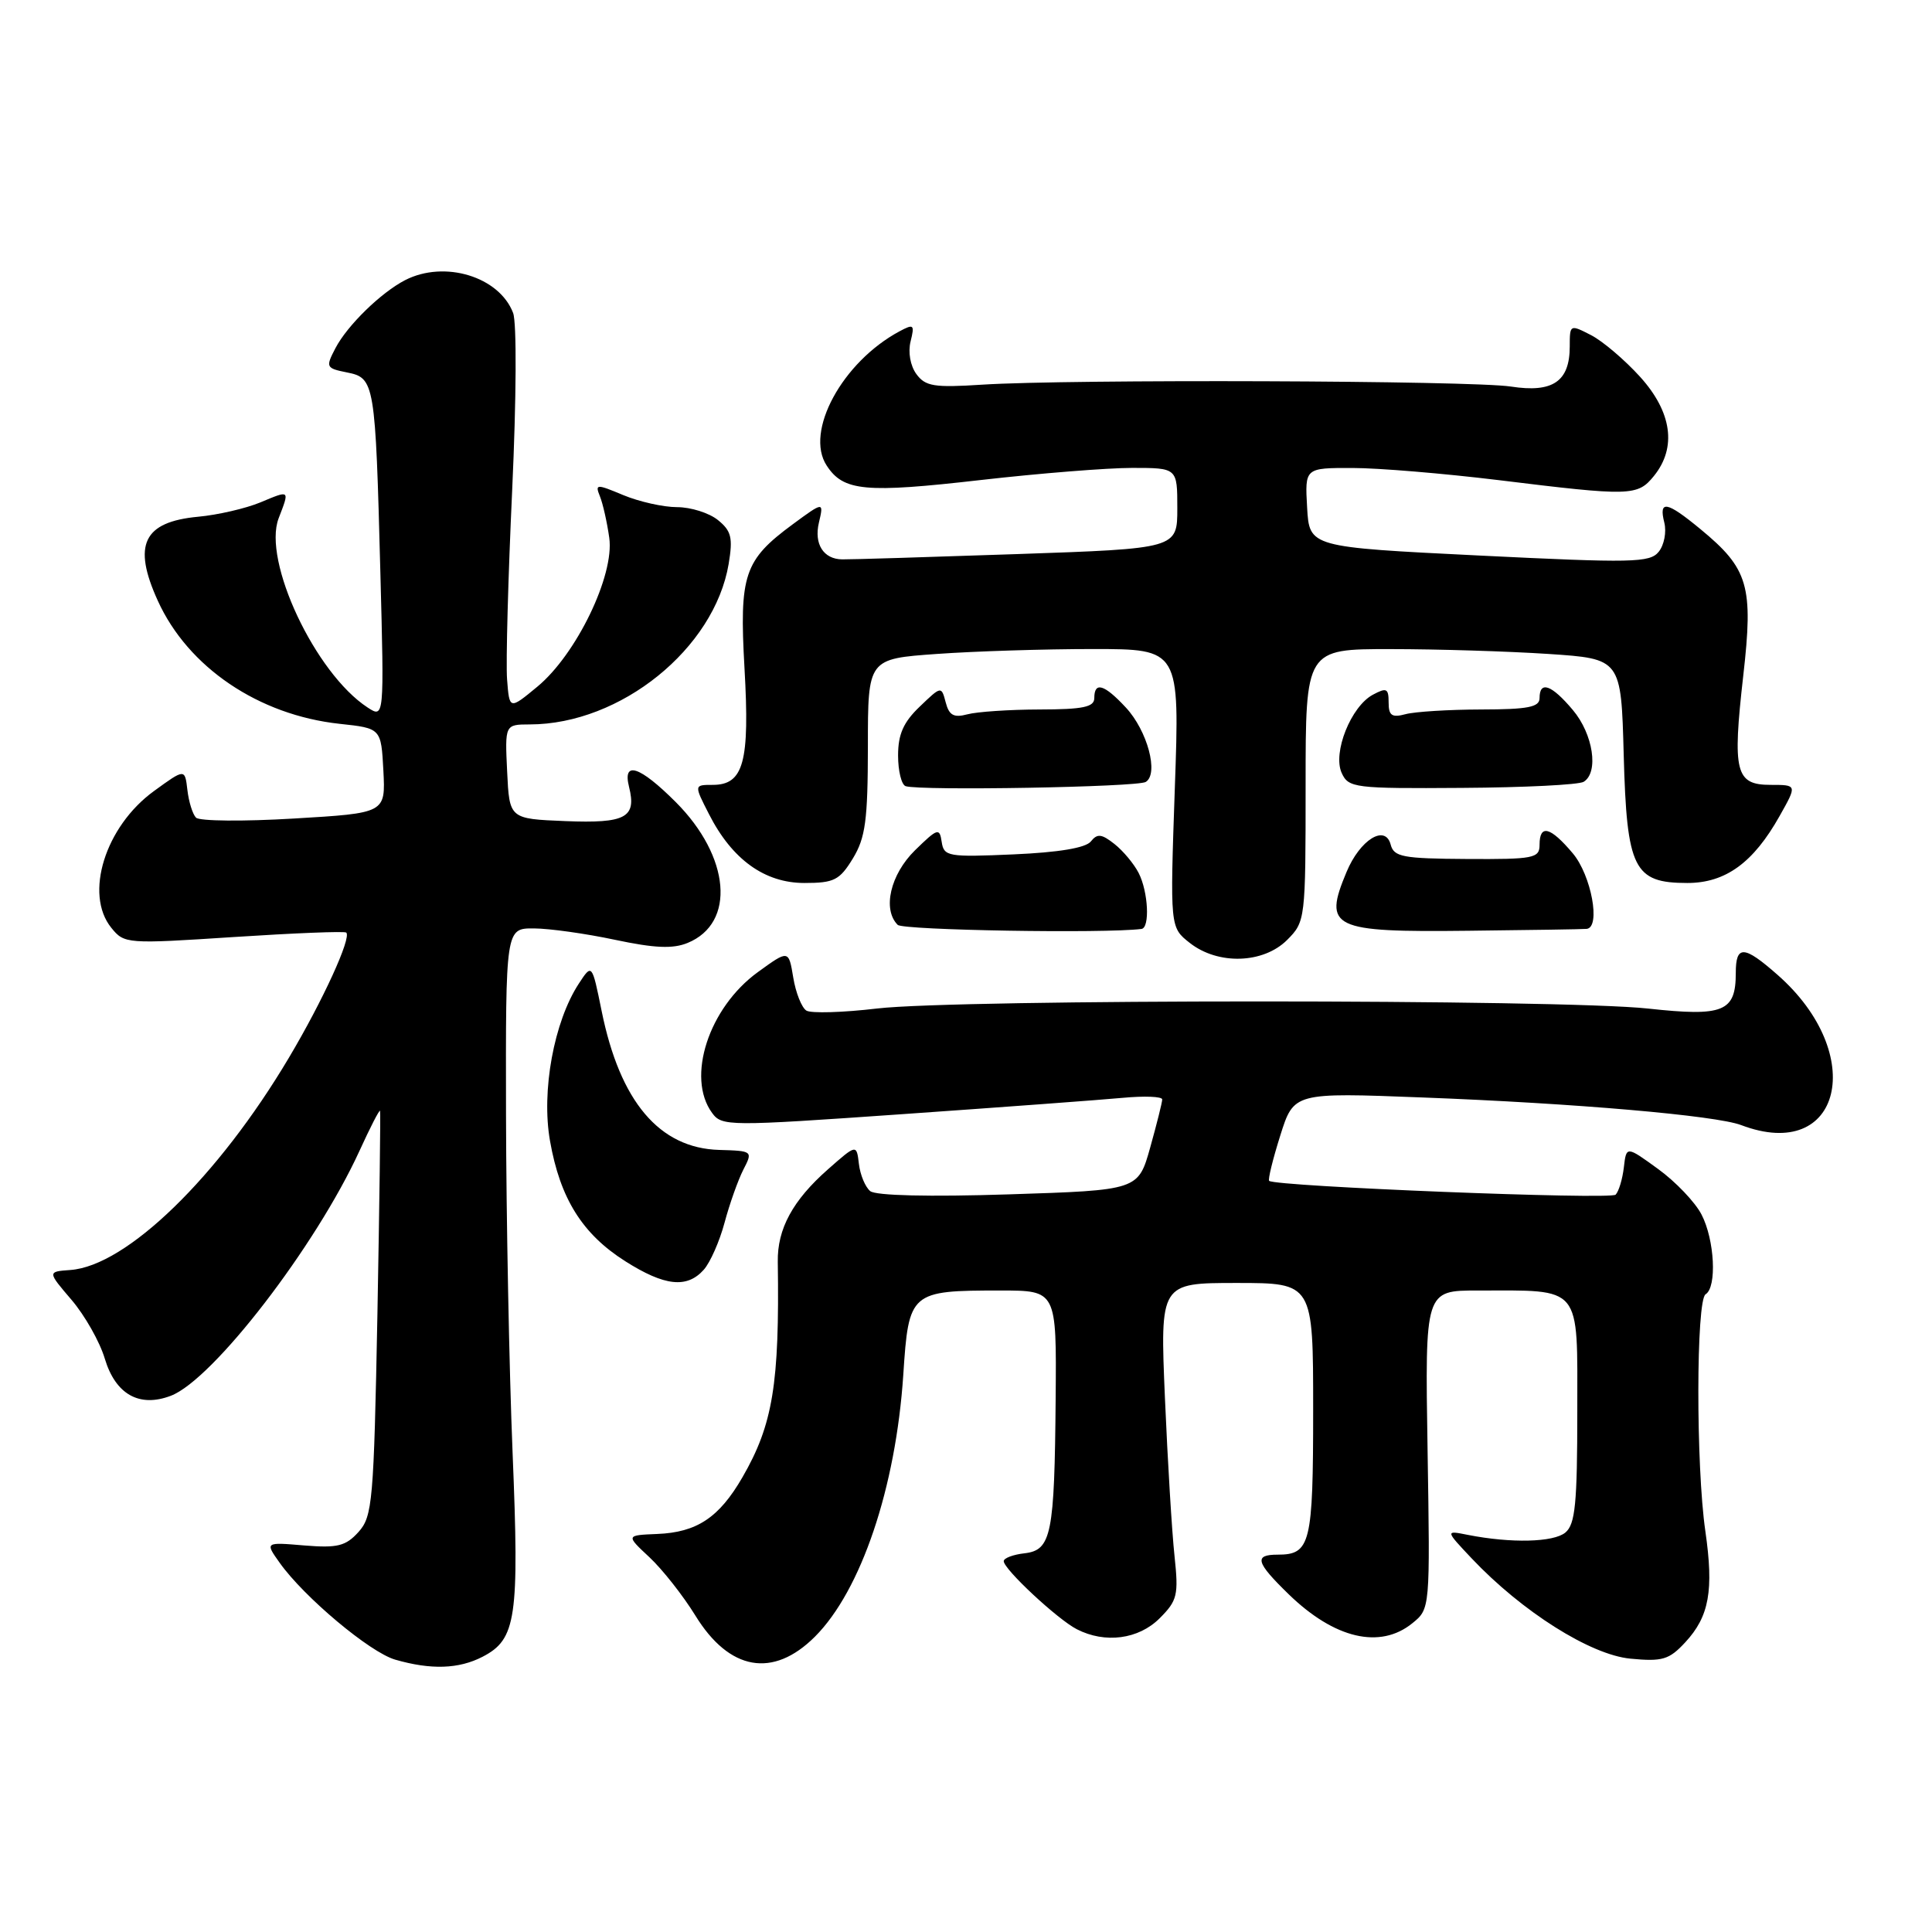 <?xml version="1.0" encoding="UTF-8" standalone="no"?>
<!DOCTYPE svg PUBLIC "-//W3C//DTD SVG 1.1//EN" "http://www.w3.org/Graphics/SVG/1.1/DTD/svg11.dtd" >
<svg xmlns="http://www.w3.org/2000/svg" xmlns:xlink="http://www.w3.org/1999/xlink" version="1.1" viewBox="0 0 256 256">
 <g >
 <path fill="currentColor"
d=" M 63.94 219.53 C 68.41 217.22 68.82 214.44 67.92 192.48 C 67.47 181.49 67.08 161.36 67.05 147.75 C 67.00 123.00 67.00 123.00 70.75 123.02 C 72.81 123.03 77.65 123.71 81.50 124.53 C 86.74 125.64 89.16 125.75 91.12 124.94 C 97.52 122.31 96.77 113.51 89.53 106.27 C 84.76 101.50 82.47 100.75 83.35 104.26 C 84.37 108.34 82.92 109.12 74.91 108.80 C 67.50 108.50 67.50 108.50 67.20 102.25 C 66.90 96.00 66.90 96.00 70.20 95.99 C 82.24 95.97 94.65 85.95 96.55 74.73 C 97.13 71.25 96.91 70.35 95.13 68.91 C 93.97 67.97 91.54 67.20 89.72 67.20 C 87.90 67.20 84.70 66.48 82.60 65.61 C 79.02 64.11 78.83 64.12 79.49 65.76 C 79.88 66.72 80.44 69.19 80.73 71.26 C 81.44 76.23 76.37 86.72 71.20 90.99 C 67.50 94.05 67.50 94.05 67.19 90.02 C 67.02 87.81 67.33 76.48 67.87 64.86 C 68.42 52.91 68.48 42.75 67.99 41.47 C 66.16 36.65 58.90 34.44 53.68 37.12 C 50.48 38.77 46.02 43.12 44.45 46.13 C 43.13 48.66 43.19 48.79 45.98 49.35 C 49.65 50.08 49.74 50.65 50.40 75.84 C 50.91 95.18 50.91 95.18 48.70 93.74 C 41.77 89.21 34.77 74.32 36.92 68.68 C 38.39 64.86 38.45 64.92 34.50 66.57 C 32.57 67.37 28.87 68.23 26.26 68.47 C 18.99 69.15 17.53 72.18 20.91 79.60 C 24.91 88.42 34.27 94.75 45.00 95.91 C 50.50 96.50 50.50 96.50 50.80 102.12 C 51.09 107.74 51.09 107.74 38.94 108.46 C 32.26 108.86 26.42 108.81 25.97 108.34 C 25.52 107.88 25.01 106.23 24.83 104.67 C 24.50 101.84 24.50 101.84 20.40 104.82 C 13.93 109.52 11.14 118.48 14.75 122.94 C 16.47 125.07 16.78 125.09 31.00 124.16 C 38.98 123.64 45.67 123.37 45.88 123.57 C 46.60 124.24 42.79 132.57 38.29 140.14 C 28.89 155.97 16.78 167.73 9.33 168.28 C 6.28 168.50 6.28 168.50 9.48 172.24 C 11.24 174.30 13.23 177.81 13.89 180.04 C 15.31 184.76 18.46 186.54 22.63 184.95 C 28.22 182.83 41.85 165.13 47.64 152.48 C 49.05 149.39 50.27 147.01 50.36 147.19 C 50.44 147.36 50.28 159.49 50.01 174.15 C 49.53 198.99 49.36 200.94 47.50 203.00 C 45.81 204.87 44.71 205.14 40.31 204.78 C 35.11 204.34 35.11 204.34 37.06 207.08 C 40.30 211.64 49.01 218.94 52.36 219.91 C 57.10 221.28 60.79 221.16 63.94 219.53 Z  M 107.98 216.87 C 114.10 210.75 118.70 197.11 119.69 182.17 C 120.41 171.16 120.60 171.00 132.57 171.00 C 140.00 171.00 140.00 171.00 139.88 185.25 C 139.73 203.38 139.32 205.40 135.75 205.82 C 134.24 205.99 133.00 206.46 133.00 206.86 C 133.00 207.93 140.14 214.58 142.68 215.88 C 146.44 217.81 150.87 217.22 153.66 214.43 C 156.01 212.08 156.18 211.36 155.63 206.18 C 155.29 203.05 154.72 193.64 154.36 185.25 C 153.71 170.00 153.71 170.00 163.86 170.00 C 174.00 170.00 174.00 170.00 174.00 186.80 C 174.00 204.58 173.65 206.00 169.30 206.00 C 166.12 206.00 166.40 207.01 170.75 211.24 C 176.82 217.14 182.86 218.56 187.14 215.09 C 189.50 213.18 189.50 213.18 189.16 192.09 C 188.82 171.00 188.82 171.00 195.78 171.00 C 209.73 171.00 209.00 170.11 209.00 187.00 C 209.00 199.24 208.73 201.98 207.42 203.07 C 205.85 204.37 200.24 204.51 194.50 203.38 C 191.50 202.78 191.50 202.78 195.00 206.49 C 201.66 213.54 210.73 219.27 216.03 219.78 C 220.29 220.19 221.17 219.92 223.31 217.61 C 226.48 214.19 227.10 210.75 225.97 202.90 C 224.71 194.24 224.74 172.28 226.00 171.50 C 227.52 170.56 227.20 164.28 225.46 160.93 C 224.62 159.30 222.03 156.58 219.71 154.90 C 215.50 151.84 215.50 151.84 215.17 154.67 C 214.99 156.23 214.50 157.86 214.08 158.30 C 213.41 158.99 169.03 157.22 168.17 156.47 C 167.99 156.31 168.65 153.61 169.64 150.47 C 171.44 144.76 171.44 144.76 188.47 145.42 C 208.75 146.19 227.36 147.81 230.71 149.08 C 244.03 154.14 247.52 139.69 235.52 129.16 C 231.07 125.24 230.00 125.20 230.00 128.93 C 230.00 134.07 228.38 134.73 218.38 133.64 C 206.78 132.38 126.90 132.38 116.24 133.63 C 111.69 134.17 107.47 134.29 106.85 133.91 C 106.23 133.52 105.44 131.55 105.11 129.53 C 104.50 125.85 104.50 125.85 100.42 128.81 C 93.91 133.53 90.91 142.76 94.35 147.46 C 95.65 149.25 96.47 149.25 119.60 147.63 C 132.74 146.71 145.86 145.74 148.75 145.47 C 151.64 145.20 154.00 145.29 154.00 145.68 C 154.00 146.06 153.28 148.92 152.41 152.04 C 150.82 157.71 150.82 157.71 133.66 158.26 C 123.12 158.60 116.04 158.43 115.31 157.83 C 114.65 157.29 113.98 155.67 113.81 154.23 C 113.50 151.60 113.50 151.60 109.70 154.95 C 105.05 159.05 102.99 162.83 103.06 167.19 C 103.30 183.38 102.41 188.78 98.37 195.76 C 95.28 201.10 92.33 203.05 87.07 203.26 C 82.93 203.43 82.93 203.43 86.06 206.35 C 87.78 207.96 90.52 211.44 92.14 214.07 C 96.64 221.39 102.43 222.41 107.98 216.87 Z  M 93.25 168.25 C 94.11 167.29 95.35 164.47 96.01 162.00 C 96.67 159.53 97.79 156.38 98.49 155.00 C 99.77 152.52 99.74 152.50 95.29 152.37 C 87.37 152.14 82.15 145.97 79.72 133.96 C 78.44 127.67 78.44 127.67 76.70 130.33 C 73.40 135.37 71.71 144.57 72.88 151.18 C 74.22 158.81 77.16 163.51 82.85 167.12 C 88.06 170.42 91.02 170.75 93.25 168.25 Z  M 170.55 124.55 C 172.97 122.12 173.00 121.87 173.00 104.05 C 173.00 86.00 173.00 86.00 184.25 86.01 C 190.44 86.01 199.84 86.30 205.15 86.65 C 214.81 87.29 214.81 87.29 215.15 100.04 C 215.56 115.15 216.48 117.00 223.58 117.00 C 228.64 117.00 232.33 114.32 235.81 108.12 C 238.13 104.00 238.13 104.00 234.63 104.00 C 229.96 104.00 229.54 102.33 230.99 89.54 C 232.35 77.62 231.69 75.36 225.29 70.09 C 220.83 66.41 219.77 66.23 220.53 69.25 C 220.84 70.49 220.51 72.22 219.79 73.11 C 218.62 74.57 216.33 74.61 196.00 73.61 C 173.50 72.50 173.50 72.50 173.20 67.25 C 172.90 62.00 172.90 62.00 179.20 62.01 C 182.66 62.01 191.35 62.74 198.50 63.61 C 216.09 65.77 216.98 65.75 219.16 63.06 C 222.20 59.30 221.54 54.60 217.33 49.94 C 215.30 47.70 212.38 45.21 210.83 44.41 C 208.03 42.97 208.00 42.98 208.00 45.90 C 208.00 50.55 205.76 52.08 200.20 51.22 C 194.98 50.42 141.70 50.23 130.15 50.97 C 123.77 51.38 122.62 51.20 121.42 49.56 C 120.62 48.46 120.30 46.66 120.66 45.23 C 121.21 43.01 121.08 42.89 119.21 43.89 C 111.62 47.95 106.59 57.20 109.54 61.69 C 111.76 65.10 114.63 65.36 130.00 63.60 C 137.71 62.72 146.72 62.00 150.01 62.00 C 156.00 62.00 156.00 62.00 156.00 67.34 C 156.00 72.69 156.00 72.69 134.75 73.42 C 123.06 73.82 112.64 74.14 111.59 74.12 C 109.11 74.09 107.84 72.08 108.51 69.25 C 109.17 66.45 109.13 66.46 105.03 69.48 C 98.59 74.23 97.95 76.15 98.65 88.55 C 99.36 100.98 98.54 104.00 94.44 104.00 C 91.96 104.00 91.96 104.00 93.94 107.87 C 97.00 113.89 101.32 117.00 106.59 117.00 C 110.53 117.00 111.25 116.63 113.01 113.75 C 114.68 111.00 114.99 108.70 115.00 98.90 C 115.00 87.30 115.00 87.30 124.15 86.65 C 129.19 86.29 138.48 86.00 144.81 86.00 C 156.32 86.00 156.32 86.00 155.67 104.44 C 155.03 122.88 155.03 122.88 157.65 124.94 C 161.40 127.89 167.39 127.70 170.55 124.55 Z  M 151.25 123.09 C 152.39 122.95 152.15 118.16 150.88 115.68 C 150.27 114.48 148.83 112.75 147.68 111.84 C 145.97 110.49 145.40 110.42 144.54 111.50 C 143.86 112.35 140.28 112.95 134.29 113.21 C 125.62 113.59 125.07 113.49 124.78 111.56 C 124.50 109.65 124.24 109.74 121.24 112.67 C 117.98 115.87 116.90 120.50 118.95 122.55 C 119.66 123.26 146.34 123.71 151.25 123.09 Z  M 210.25 123.08 C 212.13 122.87 210.86 115.99 208.41 113.08 C 205.43 109.54 204.00 109.17 204.00 111.94 C 204.00 113.72 203.24 113.87 194.38 113.82 C 185.86 113.77 184.70 113.55 184.27 111.91 C 183.55 109.18 180.20 111.27 178.42 115.55 C 175.31 122.98 176.46 123.54 194.57 123.33 C 202.78 123.24 209.84 123.13 210.25 123.08 Z  M 151.82 103.61 C 153.57 102.53 152.04 96.82 149.18 93.75 C 146.32 90.67 145.00 90.27 145.00 92.50 C 145.00 93.69 143.52 94.00 137.75 94.01 C 133.76 94.02 129.46 94.31 128.19 94.65 C 126.38 95.13 125.76 94.79 125.31 93.07 C 124.74 90.89 124.72 90.89 121.87 93.63 C 119.71 95.69 119.00 97.30 119.00 100.10 C 119.00 102.16 119.45 103.98 120.00 104.17 C 121.90 104.80 150.71 104.30 151.82 103.61 Z  M 209.85 103.59 C 211.87 102.34 211.11 97.28 208.41 94.08 C 205.59 90.72 204.00 90.16 204.00 92.50 C 204.00 93.70 202.47 94.00 196.25 94.01 C 191.99 94.02 187.49 94.30 186.25 94.63 C 184.43 95.12 184.00 94.82 184.00 93.08 C 184.00 91.21 183.73 91.08 181.92 92.05 C 179.01 93.60 176.56 99.74 177.78 102.42 C 178.68 104.40 179.46 104.50 193.71 104.40 C 201.95 104.35 209.21 103.99 209.85 103.59 Z "/>
</g>
</svg>